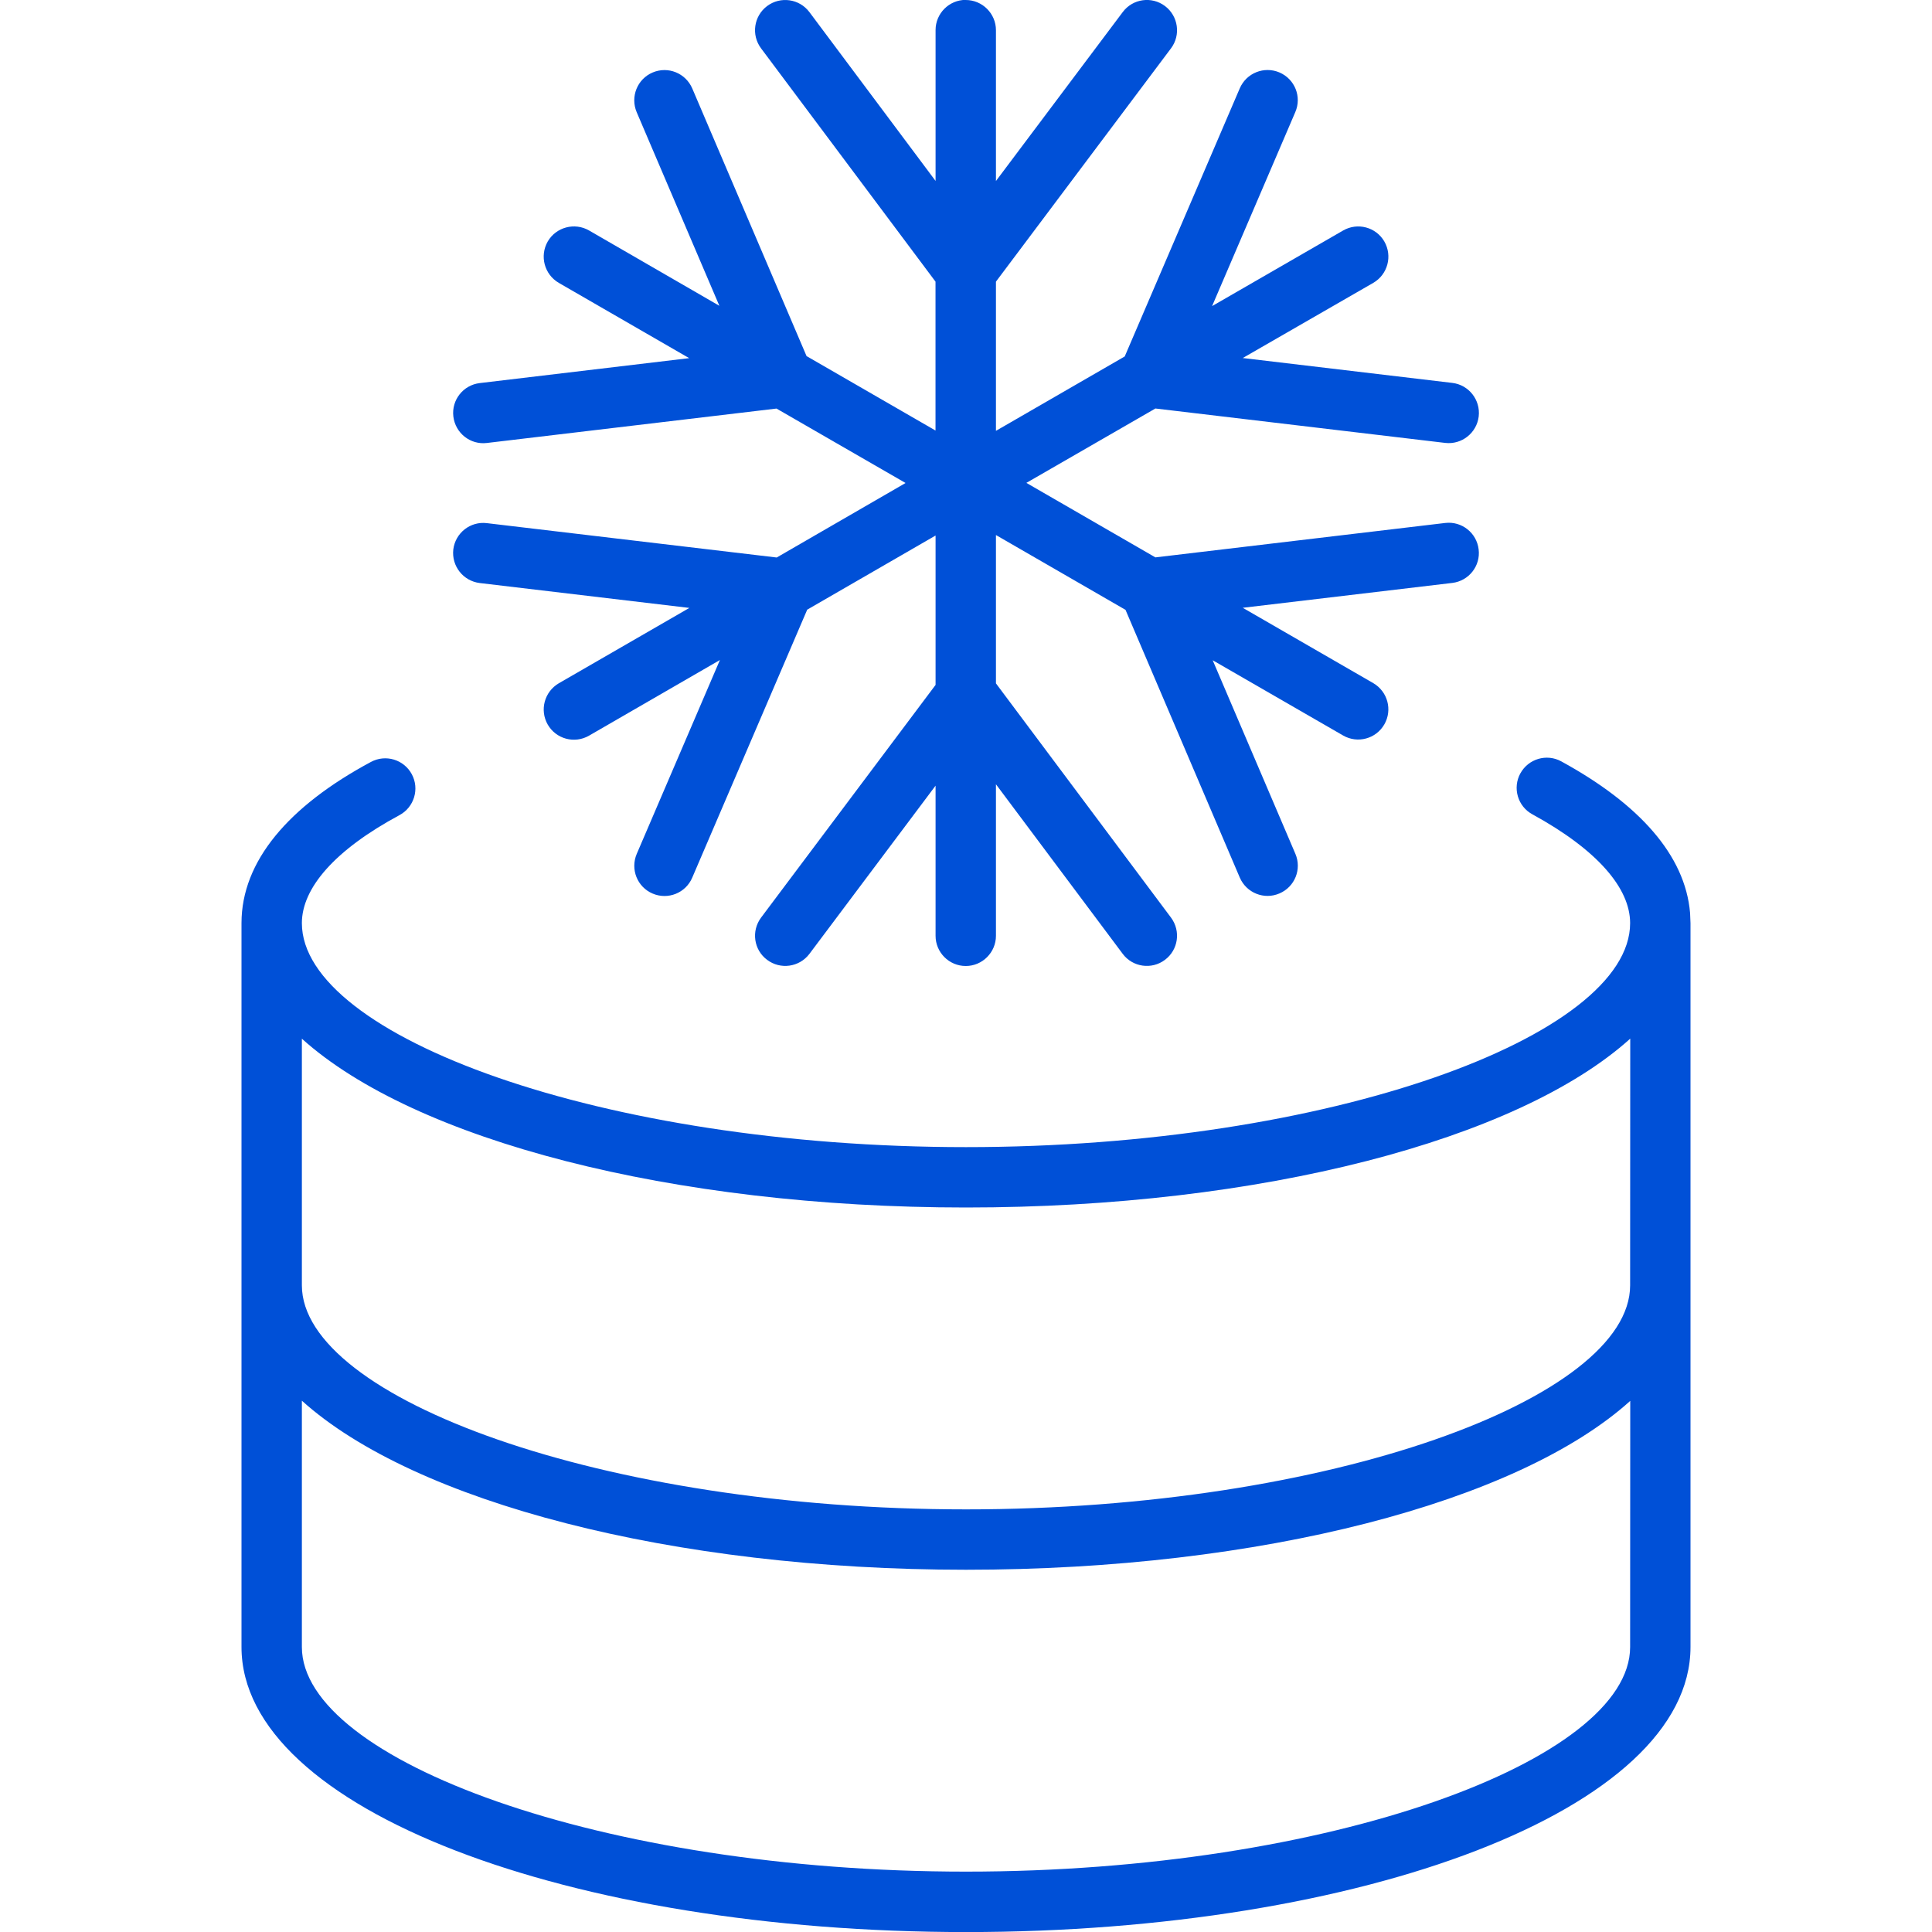 <svg xmlns="http://www.w3.org/2000/svg" width="32" height="32" viewBox="0 0 32 32">
    <path fill="#0050D7" fill-rule="evenodd" d="M25.182 12.81c.132-.242.436-.332.678-.199 1.288.704 2.052 1.553 2.133 2.51l.007.17v11.988c0 2.697-5.454 4.722-12 4.722-6.545 0-12-2.025-12-4.721V15.29c0-1.026.78-1.938 2.144-2.67.243-.131.546-.04.677.204.13.242.039.546-.204.677C5.544 14.078 5 14.71 5 15.29 5 17.16 9.972 19 16 19s11-1.84 11-3.71c0-.579-.542-1.213-1.62-1.803-.241-.131-.331-.435-.198-.678zM5 23.2v4.08C5 29.151 9.977 31 16 31c6.024 0 11-1.848 11-3.72l.002-4.077C25.138 24.884 20.874 26 16 26c-4.867 0-9.135-1.12-11-2.8zm22.002-5.997C25.138 18.884 20.874 20 16 20c-4.872 0-9.135-1.116-11-2.796v4.085C5 23.154 9.98 25 16 25c6.028 0 11-1.84 11-3.71zM15.996 0c.275 0 .5.225.5.5v2.498L18.596.2c.166-.222.479-.266.7-.1.22.166.265.48.1.7l-2.9 3.865v2.471l2.133-1.232 1.906-4.442c.11-.254.404-.37.657-.262.255.11.372.403.262.657L20.076 5.07l2.17-1.252c.239-.138.545-.057.683.182.138.24.056.546-.183.685L20.584 5.93l3.47.412c.274.032.47.282.438.556-.033.274-.282.47-.555.438l-4.8-.57L17 7.998l2.137 1.234 4.8-.57c.273-.033.522.163.554.438.034.274-.163.522-.436.555l-3.471.412 2.162 1.248c.239.14.32.444.183.683-.138.24-.444.322-.683.184l-2.16-1.246 1.37 3.207c.108.254-.01.547-.264.655-.253.11-.547-.008-.657-.262l-1.893-4.435-2.146-1.239v2.457l2.9 3.88c.165.223.12.535-.102.7-.22.165-.534.12-.698-.1l-2.1-2.809v2.51c0 .274-.224.5-.5.5-.277 0-.5-.226-.5-.5v-2.487l-2.09 2.787c-.167.22-.48.264-.7.098-.221-.164-.266-.477-.1-.7l2.89-3.854V8.87l-2.126 1.228-1.905 4.44c-.108.253-.402.371-.656.262-.254-.108-.371-.402-.263-.656l1.378-3.212-2.168 1.253c-.24.138-.546.056-.684-.184-.137-.24-.055-.544.184-.684l2.162-1.248-3.471-.412c-.274-.033-.47-.28-.439-.556.034-.274.282-.47.557-.436l4.8.569 2.134-1.234-2.138-1.233-4.796.57c-.274.034-.523-.163-.556-.438-.033-.273.163-.522.438-.554l3.468-.413-2.16-1.247c-.239-.14-.32-.445-.183-.685.139-.239.445-.32.684-.183l2.159 1.248-1.37-3.208c-.107-.254.01-.548.264-.656.255-.109.548.01.657.264l1.893 4.433 2.136 1.233V4.665L12.605.8c-.165-.222-.12-.534.101-.7.222-.166.535-.12.7.1l2.09 2.797V.498c0-.274.223-.5.5-.5z"/>
</svg>
